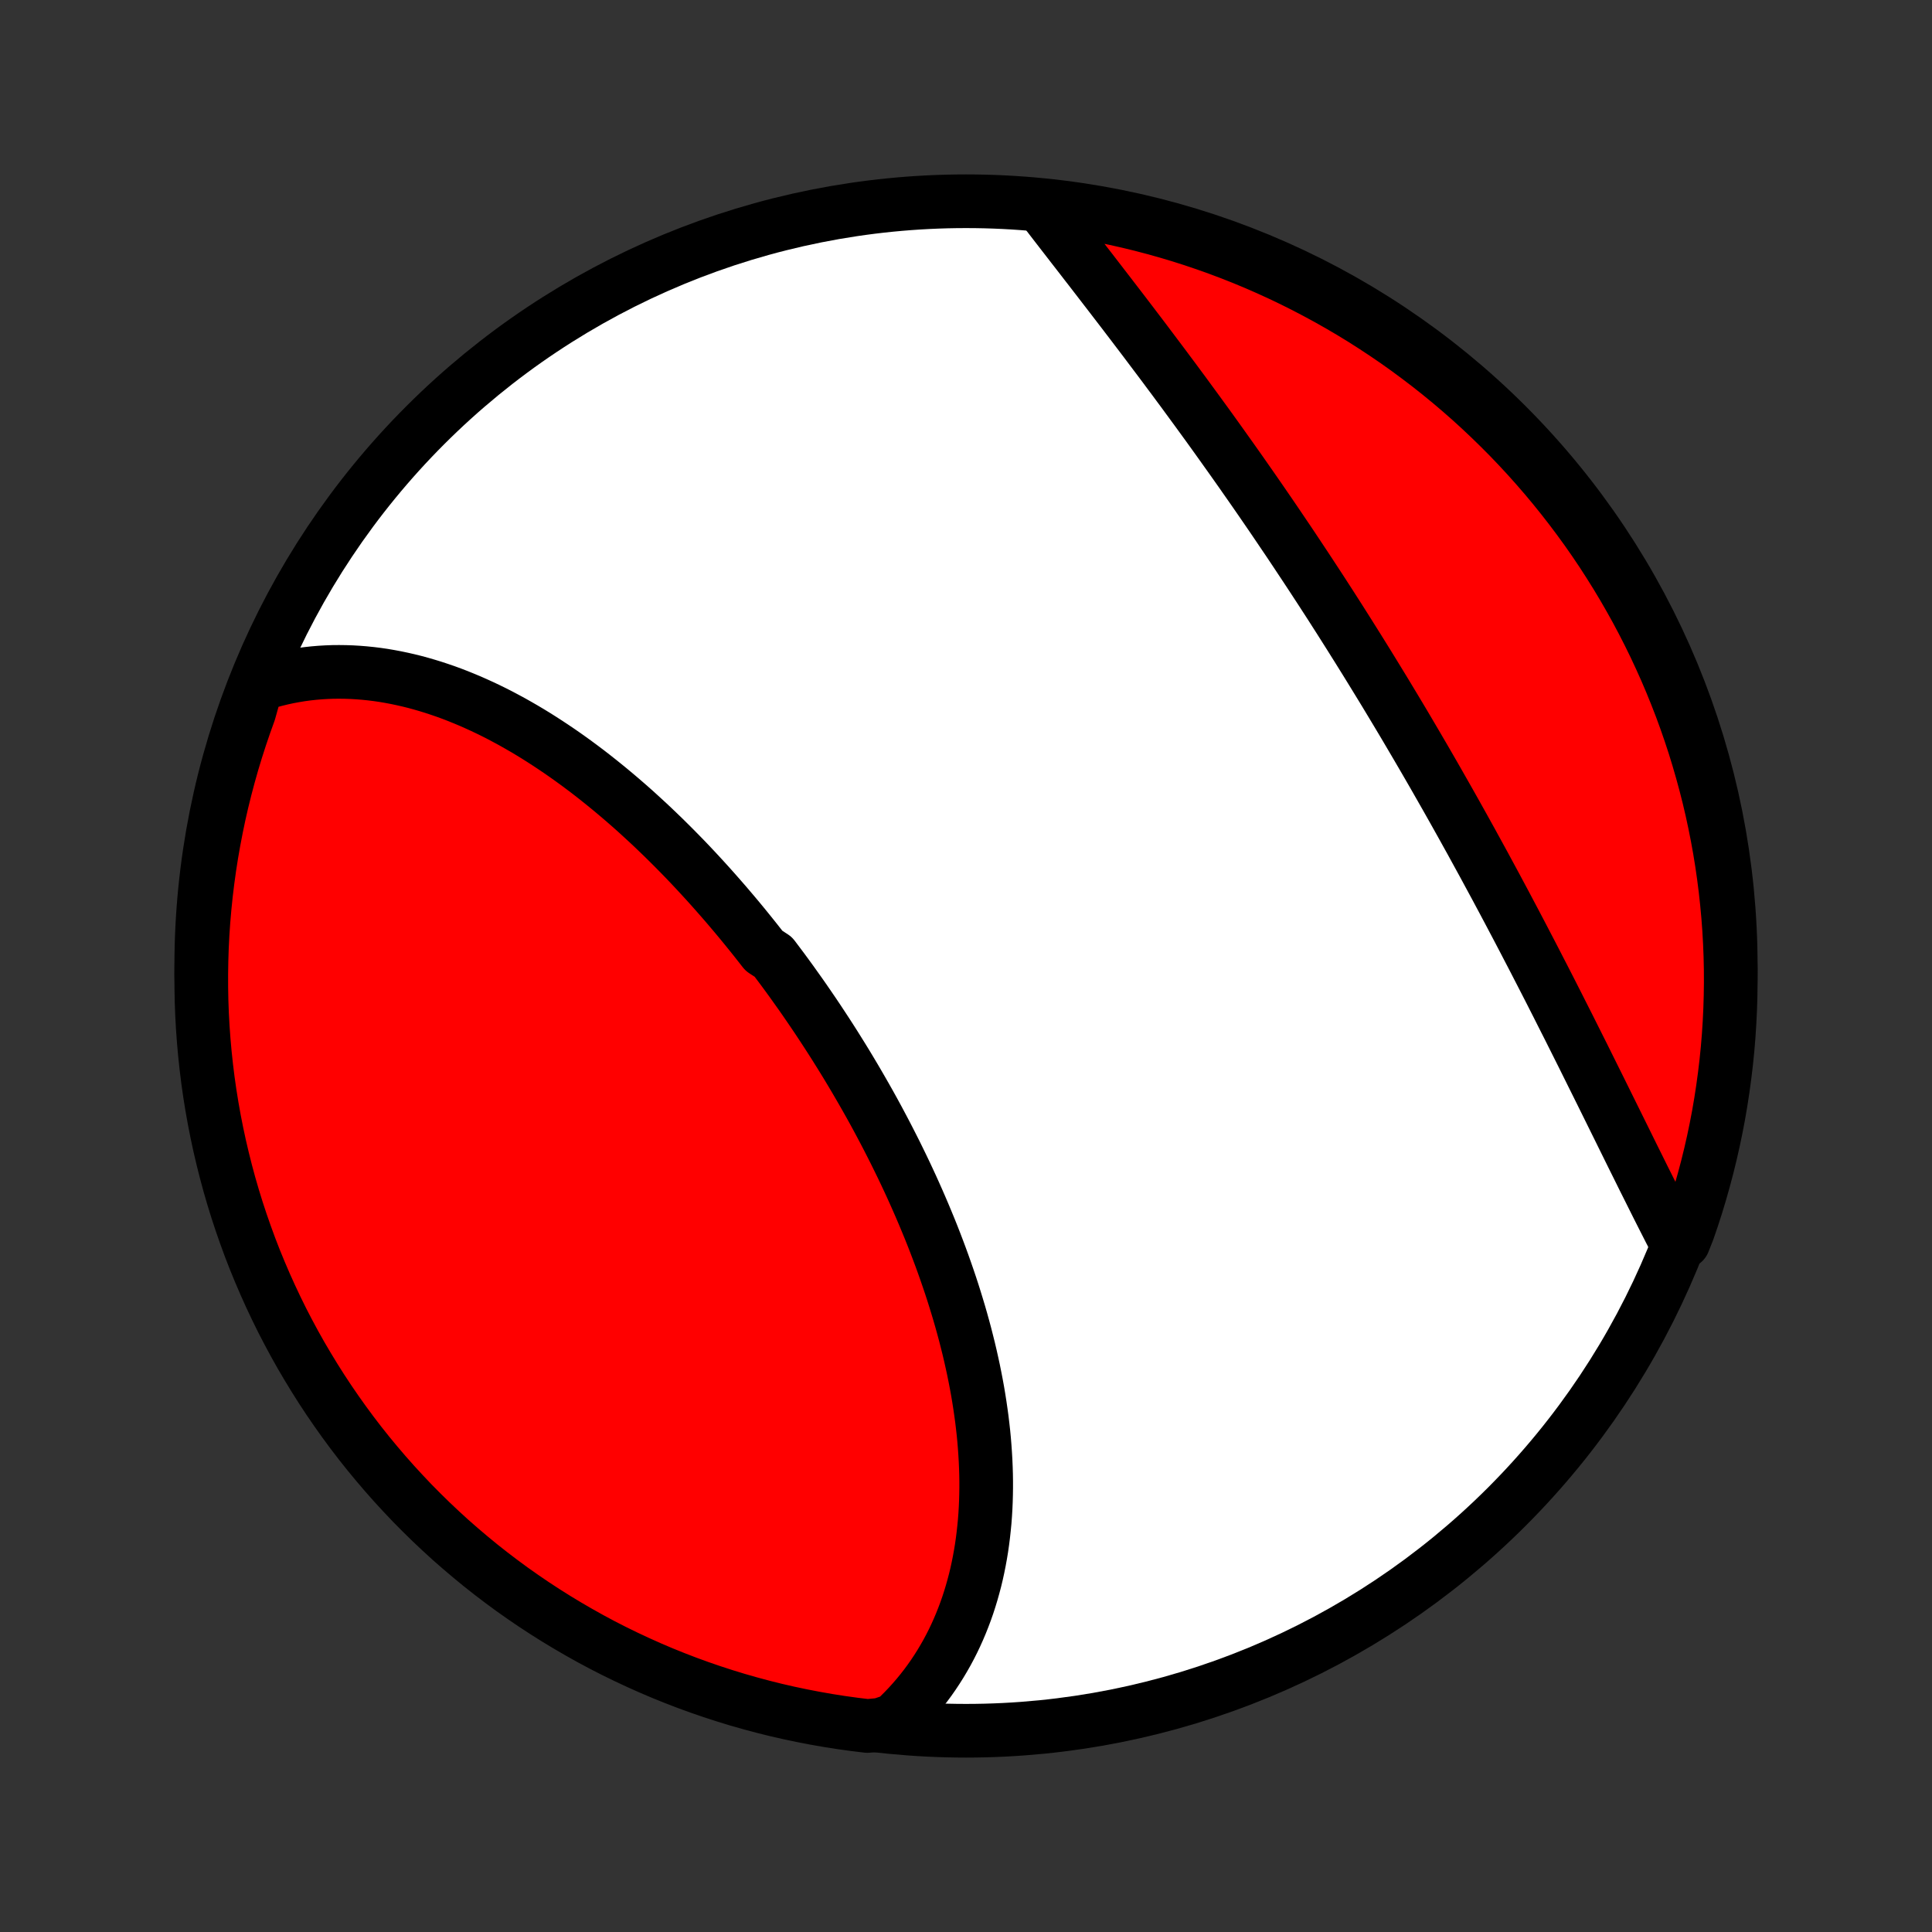 <?xml version="1.0" encoding="utf-8" standalone="no"?>
<!DOCTYPE svg PUBLIC "-//W3C//DTD SVG 1.1//EN"
  "http://www.w3.org/Graphics/SVG/1.1/DTD/svg11.dtd">
<!-- Created with matplotlib (http://matplotlib.org/) -->
<svg height="72pt" version="1.1" viewBox="0 0 72 72" width="72pt" xmlns="http://www.w3.org/2000/svg" xmlns:xlink="http://www.w3.org/1999/xlink">
 <rect x="0" y="0" width="72" height="72" fill="#333333" stroke="none"/>
 <defs>
  <style type="text/css">
*{stroke-linecap:butt;stroke-linejoin:round;}
  </style>
 </defs>
 <g id="figure_1">
  <g id="patch_1">
   <path d="
M0 72
L72 72
L72 0
L0 0
z
" style="fill:none;"/>
  </g>
  <g id="axes_1">
   <g id="PatchCollection_1">
    <defs>
     <path d="
M36 -7.5
C43.558 -7.5 50.808 -10.503 56.153 -15.848
C61.497 -21.192 64.5 -28.442 64.5 -36
C64.5 -43.558 61.497 -50.808 56.153 -56.153
C50.808 -61.497 43.558 -64.5 36 -64.5
C28.442 -64.5 21.192 -61.497 15.848 -56.153
C10.503 -50.808 7.5 -43.558 7.5 -36
C7.5 -28.442 10.503 -21.192 15.848 -15.848
C21.192 -10.503 28.442 -7.5 36 -7.5
z
" id="C0_0_a811fe30f3"/>
     <path d="
M9.564 -46.454
L9.799 -46.532
L10.034 -46.602
L10.27 -46.666
L10.507 -46.724
L10.743 -46.775
L10.98 -46.819
L11.217 -46.858
L11.454 -46.89
L11.691 -46.916
L11.928 -46.936
L12.165 -46.95
L12.402 -46.959
L12.639 -46.961
L12.876 -46.958
L13.112 -46.95
L13.348 -46.936
L13.584 -46.917
L13.82 -46.893
L14.055 -46.864
L14.29 -46.83
L14.524 -46.79
L14.758 -46.746
L14.991 -46.697
L15.224 -46.644
L15.457 -46.586
L15.689 -46.523
L15.92 -46.456
L16.151 -46.385
L16.381 -46.309
L16.611 -46.23
L16.84 -46.146
L17.068 -46.058
L17.295 -45.966
L17.522 -45.871
L17.748 -45.771
L17.974 -45.668
L18.199 -45.561
L18.423 -45.451
L18.646 -45.337
L18.868 -45.219
L19.09 -45.099
L19.311 -44.974
L19.531 -44.847
L19.75 -44.717
L19.969 -44.583
L20.186 -44.446
L20.403 -44.306
L20.619 -44.163
L20.834 -44.018
L21.049 -43.869
L21.262 -43.718
L21.474 -43.564
L21.686 -43.407
L21.897 -43.248
L22.106 -43.086
L22.315 -42.921
L22.523 -42.754
L22.73 -42.585
L22.936 -42.413
L23.141 -42.239
L23.346 -42.062
L23.549 -41.884
L23.751 -41.703
L23.952 -41.519
L24.153 -41.334
L24.352 -41.147
L24.55 -40.957
L24.748 -40.766
L24.944 -40.572
L25.139 -40.377
L25.333 -40.18
L25.527 -39.981
L25.719 -39.78
L25.91 -39.577
L26.1 -39.372
L26.289 -39.166
L26.477 -38.958
L26.663 -38.749
L26.849 -38.537
L27.034 -38.325
L27.217 -38.11
L27.4 -37.894
L27.581 -37.677
L27.761 -37.458
L27.94 -37.237
L28.118 -37.015
L28.294 -36.792
L28.47 -36.567
L28.817 -36.341
L28.988 -36.114
L29.159 -35.886
L29.328 -35.656
L29.496 -35.425
L29.662 -35.192
L29.828 -34.959
L29.992 -34.724
L30.154 -34.488
L30.316 -34.251
L30.476 -34.013
L30.634 -33.774
L30.791 -33.534
L30.947 -33.293
L31.102 -33.05
L31.254 -32.807
L31.406 -32.563
L31.556 -32.318
L31.704 -32.072
L31.851 -31.825
L31.996 -31.577
L32.14 -31.328
L32.282 -31.079
L32.423 -30.829
L32.562 -30.578
L32.699 -30.326
L32.834 -30.073
L32.968 -29.82
L33.1 -29.566
L33.23 -29.311
L33.359 -29.056
L33.485 -28.8
L33.61 -28.544
L33.733 -28.287
L33.854 -28.029
L33.973 -27.771
L34.09 -27.512
L34.205 -27.253
L34.318 -26.993
L34.429 -26.733
L34.538 -26.472
L34.645 -26.212
L34.75 -25.95
L34.852 -25.689
L34.952 -25.427
L35.05 -25.165
L35.146 -24.902
L35.239 -24.639
L35.33 -24.376
L35.419 -24.113
L35.505 -23.85
L35.588 -23.587
L35.669 -23.323
L35.748 -23.06
L35.824 -22.796
L35.897 -22.533
L35.968 -22.269
L36.035 -22.006
L36.101 -21.742
L36.163 -21.479
L36.222 -21.216
L36.279 -20.953
L36.332 -20.691
L36.383 -20.428
L36.431 -20.166
L36.475 -19.904
L36.516 -19.643
L36.554 -19.382
L36.59 -19.121
L36.621 -18.861
L36.65 -18.602
L36.675 -18.343
L36.696 -18.084
L36.714 -17.826
L36.729 -17.569
L36.74 -17.313
L36.748 -17.057
L36.752 -16.802
L36.752 -16.548
L36.748 -16.295
L36.741 -16.043
L36.73 -15.792
L36.715 -15.542
L36.696 -15.293
L36.672 -15.045
L36.645 -14.798
L36.614 -14.553
L36.579 -14.309
L36.539 -14.066
L36.495 -13.824
L36.447 -13.584
L36.395 -13.346
L36.338 -13.109
L36.276 -12.874
L36.21 -12.64
L36.14 -12.409
L36.065 -12.178
L35.985 -11.95
L35.9 -11.724
L35.811 -11.5
L35.717 -11.278
L35.618 -11.058
L35.514 -10.84
L35.405 -10.625
L35.291 -10.412
L35.171 -10.201
L35.047 -9.993
L34.917 -9.787
L34.783 -9.585
L34.643 -9.385
L34.497 -9.187
L34.346 -8.993
L34.19 -8.802
L34.028 -8.614
L33.861 -8.429
L33.688 -8.247
L33.509 -8.069
L33.325 -7.895
L32.821 -7.724
L32.327 -7.678
L31.834 -7.738
L31.343 -7.806
L30.853 -7.883
L30.364 -7.969
L29.878 -8.063
L29.393 -8.165
L28.91 -8.276
L28.429 -8.396
L27.951 -8.524
L27.475 -8.66
L27.002 -8.805
L26.531 -8.958
L26.063 -9.119
L25.599 -9.288
L25.137 -9.466
L24.679 -9.651
L24.224 -9.845
L23.773 -10.047
L23.326 -10.256
L22.882 -10.473
L22.442 -10.698
L22.007 -10.931
L21.576 -11.172
L21.149 -11.42
L20.727 -11.675
L20.309 -11.938
L19.896 -12.208
L19.488 -12.486
L19.085 -12.77
L18.688 -13.062
L18.295 -13.361
L17.908 -13.666
L17.527 -13.979
L17.151 -14.298
L16.78 -14.623
L16.416 -14.956
L16.058 -15.294
L15.706 -15.639
L15.359 -15.99
L15.02 -16.348
L14.686 -16.711
L14.359 -17.08
L14.039 -17.455
L13.725 -17.835
L13.418 -18.221
L13.118 -18.613
L12.825 -19.01
L12.539 -19.412
L12.26 -19.819
L11.989 -20.23
L11.725 -20.647
L11.468 -21.069
L11.218 -21.494
L10.976 -21.925
L10.742 -22.36
L10.515 -22.798
L10.297 -23.241
L10.086 -23.688
L9.883 -24.138
L9.688 -24.592
L9.5 -25.05
L9.321 -25.511
L9.151 -25.975
L8.988 -26.442
L8.833 -26.912
L8.687 -27.385
L8.549 -27.86
L8.42 -28.338
L8.299 -28.819
L8.186 -29.301
L8.082 -29.785
L7.986 -30.272
L7.899 -30.76
L7.82 -31.25
L7.75 -31.741
L7.689 -32.233
L7.636 -32.727
L7.592 -33.221
L7.556 -33.717
L7.529 -34.213
L7.511 -34.71
L7.502 -35.207
L7.501 -35.704
L7.509 -36.202
L7.525 -36.699
L7.55 -37.196
L7.584 -37.693
L7.627 -38.189
L7.678 -38.685
L7.738 -39.179
L7.806 -39.673
L7.883 -40.166
L7.969 -40.657
L8.063 -41.147
L8.165 -41.636
L8.276 -42.122
L8.396 -42.607
L8.524 -43.09
L8.66 -43.571
L8.805 -44.049
L8.958 -44.525
L9.119 -44.998
L9.288 -45.469
z
" id="C0_1_a4be732926"/>
     <path d="
M38.848 -64.269
L39.004 -64.067
L39.161 -63.863
L39.319 -63.658
L39.479 -63.451
L39.64 -63.243
L39.802 -63.034
L39.965 -62.823
L40.13 -62.611
L40.295 -62.398
L40.461 -62.183
L40.629 -61.967
L40.797 -61.749
L40.966 -61.53
L41.135 -61.31
L41.306 -61.089
L41.477 -60.866
L41.649 -60.642
L41.822 -60.417
L41.995 -60.19
L42.169 -59.962
L42.343 -59.733
L42.518 -59.503
L42.693 -59.272
L42.868 -59.039
L43.044 -58.805
L43.221 -58.57
L43.398 -58.334
L43.574 -58.097
L43.752 -57.859
L43.929 -57.619
L44.107 -57.379
L44.284 -57.137
L44.462 -56.894
L44.64 -56.651
L44.818 -56.406
L44.997 -56.16
L45.175 -55.913
L45.353 -55.665
L45.531 -55.416
L45.709 -55.166
L45.888 -54.915
L46.066 -54.663
L46.244 -54.411
L46.421 -54.157
L46.599 -53.903
L46.777 -53.647
L46.954 -53.391
L47.131 -53.134
L47.308 -52.876
L47.485 -52.617
L47.661 -52.357
L47.837 -52.096
L48.014 -51.835
L48.189 -51.573
L48.364 -51.31
L48.539 -51.046
L48.714 -50.782
L48.888 -50.517
L49.062 -50.251
L49.236 -49.985
L49.409 -49.717
L49.582 -49.45
L49.754 -49.181
L49.926 -48.912
L50.097 -48.642
L50.268 -48.372
L50.438 -48.101
L50.608 -47.83
L50.778 -47.557
L50.947 -47.285
L51.115 -47.012
L51.283 -46.738
L51.451 -46.464
L51.618 -46.19
L51.784 -45.915
L51.95 -45.639
L52.115 -45.364
L52.28 -45.088
L52.444 -44.811
L52.607 -44.534
L52.77 -44.257
L52.932 -43.98
L53.094 -43.702
L53.255 -43.424
L53.416 -43.145
L53.575 -42.867
L53.734 -42.588
L53.893 -42.309
L54.051 -42.03
L54.208 -41.751
L54.364 -41.472
L54.52 -41.193
L54.675 -40.913
L54.83 -40.634
L54.983 -40.354
L55.136 -40.075
L55.289 -39.796
L55.44 -39.516
L55.591 -39.237
L55.742 -38.958
L55.891 -38.679
L56.04 -38.401
L56.188 -38.122
L56.335 -37.844
L56.482 -37.566
L56.628 -37.288
L56.773 -37.011
L56.917 -36.734
L57.061 -36.458
L57.204 -36.182
L57.346 -35.906
L57.488 -35.631
L57.629 -35.356
L57.769 -35.083
L57.908 -34.809
L58.047 -34.536
L58.184 -34.264
L58.321 -33.993
L58.458 -33.723
L58.593 -33.453
L58.728 -33.184
L58.862 -32.916
L58.996 -32.649
L59.128 -32.383
L59.26 -32.117
L59.391 -31.853
L59.522 -31.59
L59.652 -31.328
L59.781 -31.067
L59.909 -30.808
L60.037 -30.549
L60.164 -30.292
L60.29 -30.037
L60.416 -29.782
L60.541 -29.529
L60.665 -29.278
L60.788 -29.028
L60.911 -28.78
L61.034 -28.533
L61.155 -28.288
L61.276 -28.044
L61.397 -27.803
L61.517 -27.563
L61.636 -27.325
L61.754 -27.089
L61.872 -26.855
L61.99 -26.622
L62.107 -26.392
L62.223 -26.164
L62.339 -25.938
L62.739 -25.715
L62.907 -26.138
L63.067 -26.606
L63.219 -27.077
L63.362 -27.551
L63.497 -28.027
L63.624 -28.506
L63.742 -28.987
L63.852 -29.47
L63.953 -29.955
L64.046 -30.442
L64.13 -30.931
L64.205 -31.421
L64.272 -31.913
L64.331 -32.406
L64.381 -32.9
L64.422 -33.395
L64.454 -33.89
L64.478 -34.387
L64.493 -34.883
L64.5 -35.381
L64.498 -35.878
L64.487 -36.375
L64.467 -36.873
L64.439 -37.37
L64.402 -37.866
L64.356 -38.362
L64.302 -38.858
L64.239 -39.352
L64.168 -39.846
L64.088 -40.338
L63.999 -40.829
L63.902 -41.318
L63.797 -41.806
L63.683 -42.292
L63.56 -42.776
L63.429 -43.258
L63.29 -43.738
L63.143 -44.216
L62.987 -44.691
L62.823 -45.163
L62.651 -45.633
L62.47 -46.099
L62.282 -46.563
L62.086 -47.023
L61.881 -47.48
L61.669 -47.934
L61.449 -48.384
L61.221 -48.83
L60.986 -49.272
L60.742 -49.71
L60.492 -50.144
L60.234 -50.574
L59.968 -50.999
L59.696 -51.42
L59.416 -51.836
L59.129 -52.247
L58.834 -52.653
L58.533 -53.054
L58.225 -53.45
L57.91 -53.841
L57.589 -54.226
L57.261 -54.605
L56.927 -54.979
L56.586 -55.347
L56.239 -55.71
L55.885 -56.066
L55.526 -56.416
L55.161 -56.76
L54.79 -57.098
L54.413 -57.429
L54.03 -57.754
L53.642 -58.072
L53.249 -58.383
L52.85 -58.687
L52.447 -58.985
L52.038 -59.276
L51.624 -59.559
L51.206 -59.835
L50.783 -60.105
L50.356 -60.366
L49.924 -60.62
L49.488 -60.867
L49.047 -61.106
L48.603 -61.338
L48.155 -61.562
L47.703 -61.778
L47.248 -61.986
L46.789 -62.187
L46.327 -62.379
L45.862 -62.563
L45.394 -62.739
L44.923 -62.907
L44.449 -63.067
L43.973 -63.219
L43.494 -63.362
L43.013 -63.497
L42.53 -63.624
L42.045 -63.742
L41.558 -63.852
L41.069 -63.953
L40.579 -64.046
L40.087 -64.13
L39.594 -64.205
z
" id="C0_2_f911041a57"/>
    </defs>
    <g clip-path="url(#p1bffca34e9)">
     <use style="fill:#ffffff;stroke:#000000;stroke-width:2.0;" x="0.0" xlink:href="#C0_0_a811fe30f3" y="72.0"/>
    </g>
    <g clip-path="url(#p1bffca34e9)">
     <use style="fill:#ff0000;stroke:#000000;stroke-width:2.0;" x="0.0" xlink:href="#C0_1_a4be732926" y="72.0"/>
    </g>
    <g clip-path="url(#p1bffca34e9)">
     <use style="fill:#ff0000;stroke:#000000;stroke-width:2.0;" x="0.0" xlink:href="#C0_2_f911041a57" y="72.0"/>
    </g>
   </g>
  </g>
 </g>
 <defs>
  <clipPath id="p1bffca34e9">
   <rect height="72.0" width="72.0" x="0.0" y="0.0"/>
  </clipPath>
 </defs>
</svg>
